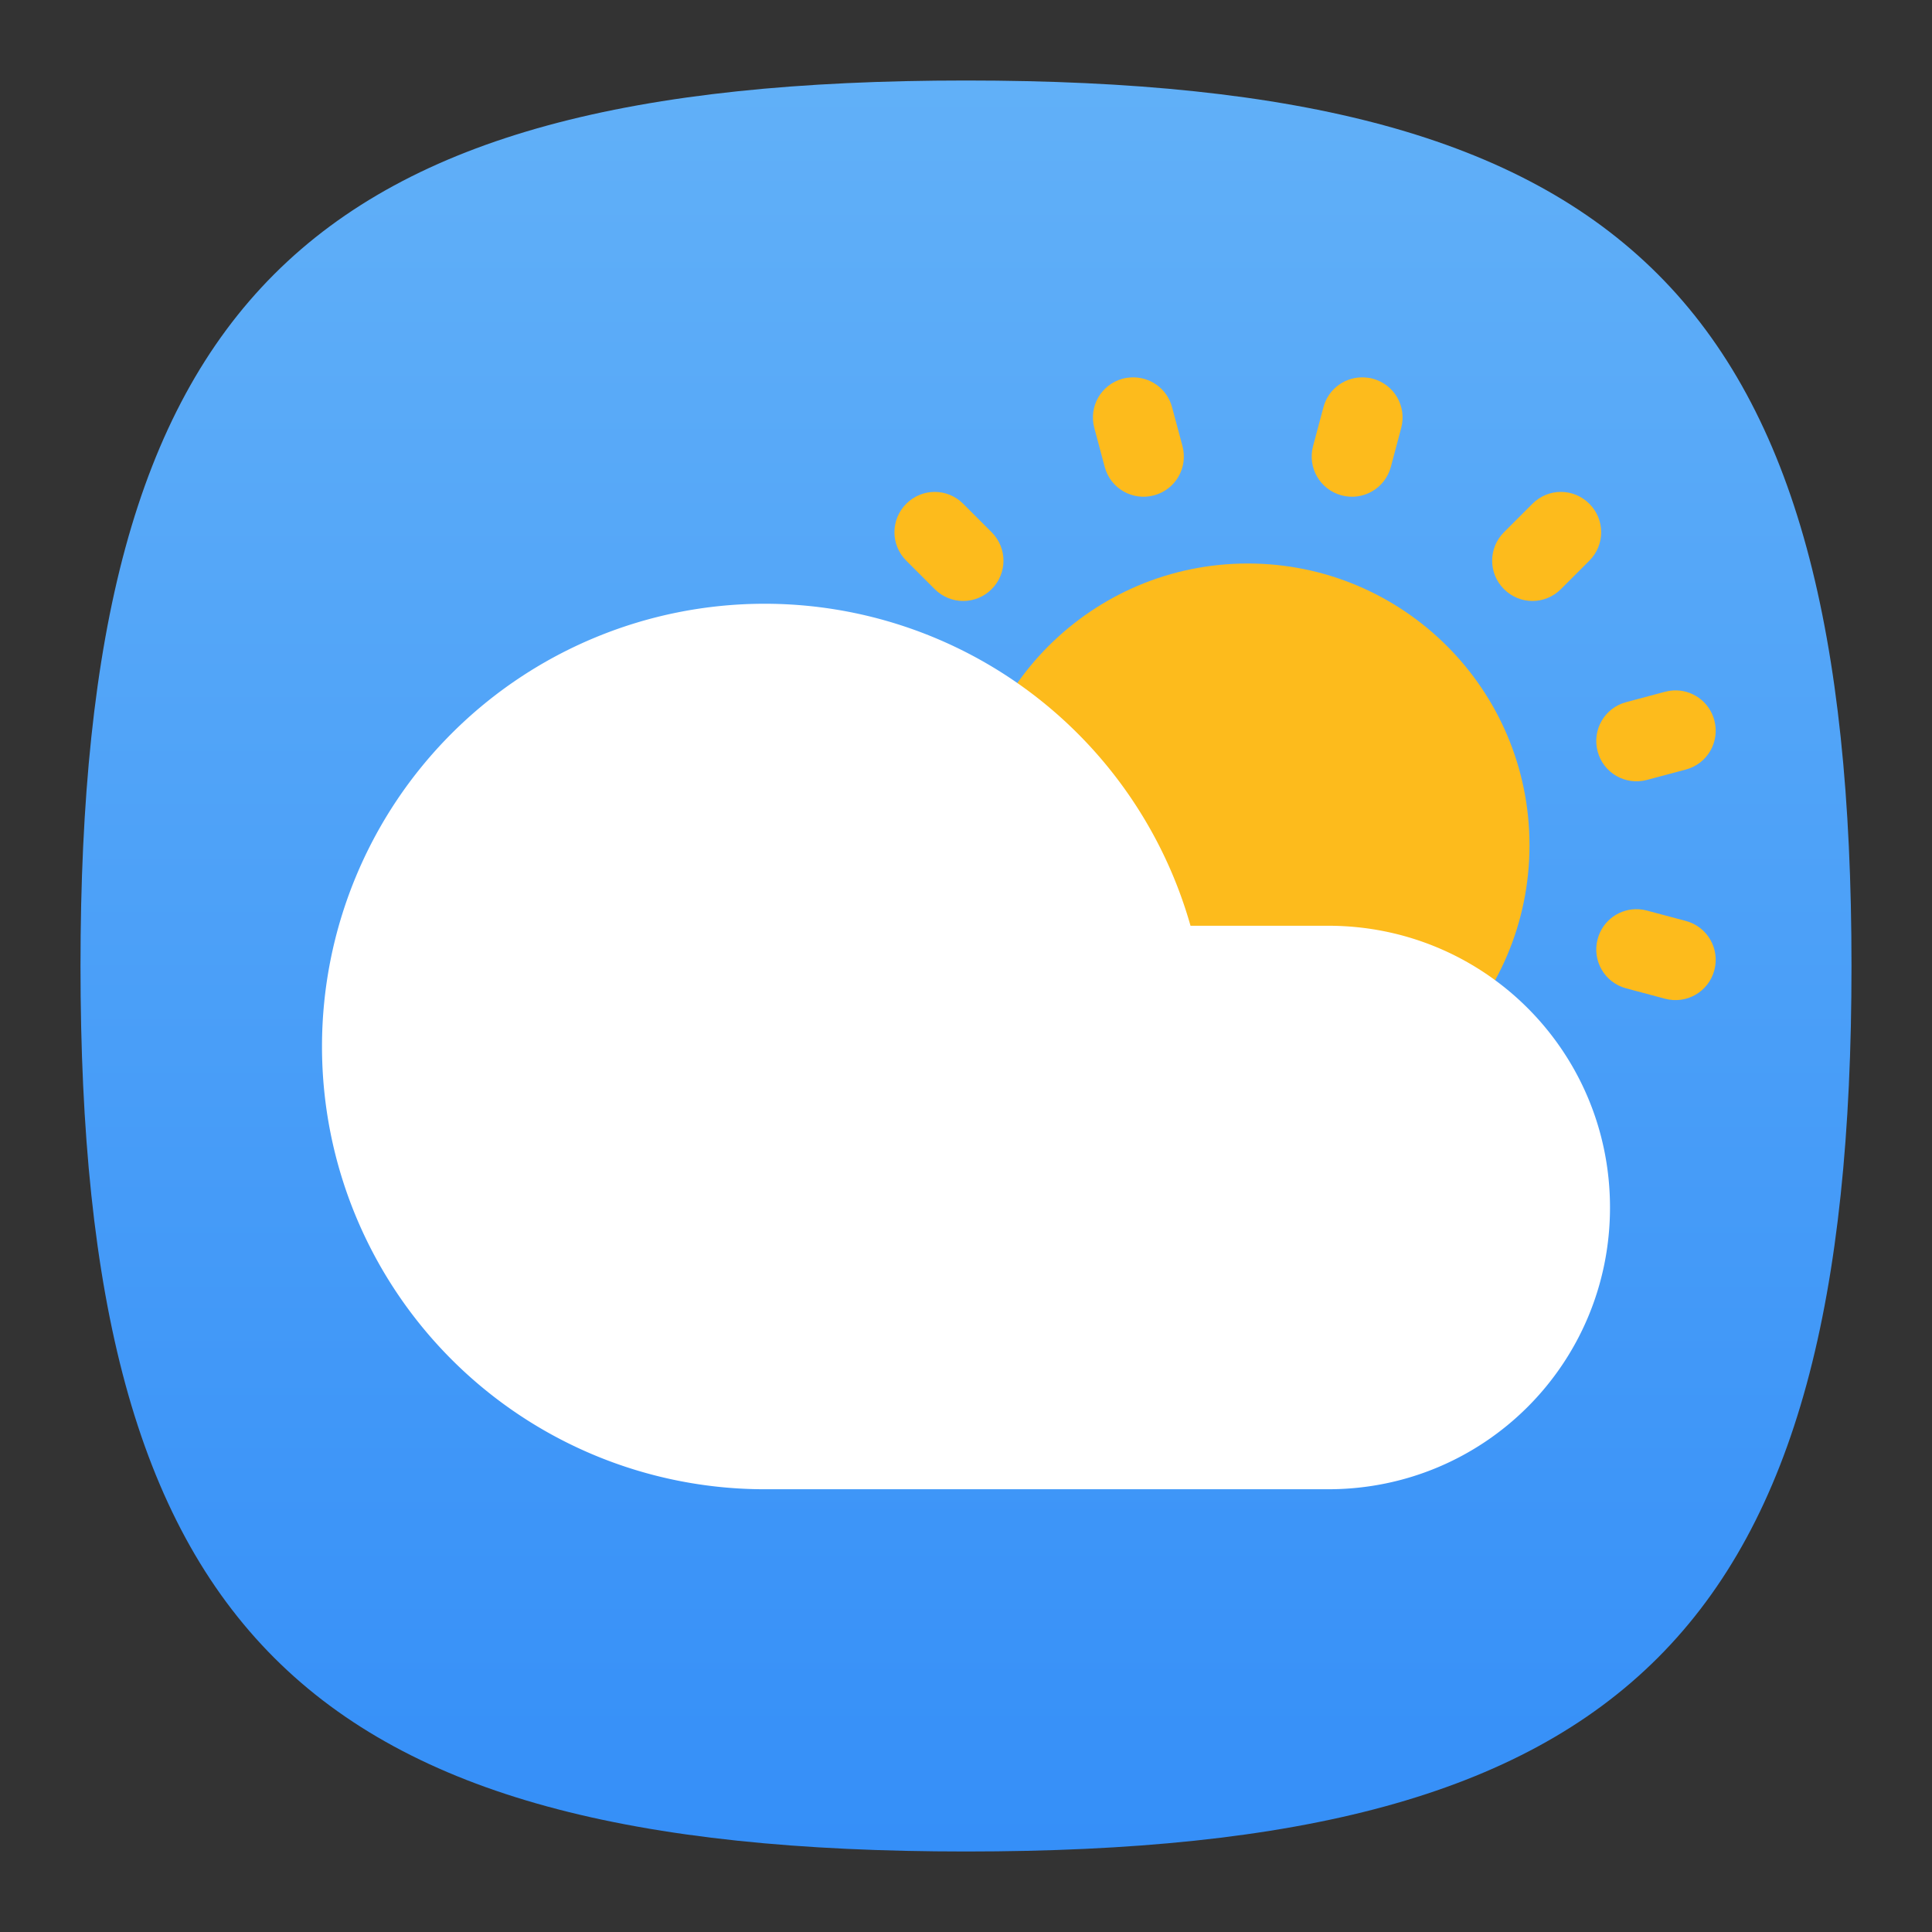 <?xml version="1.0" encoding="UTF-8" standalone="no"?>
<!-- Created with Inkscape (http://www.inkscape.org/) -->

<svg
   width="48"
   height="48"
   viewBox="0 0 48 48"
   version="1.1"
   id="svg371"
   xml:space="preserve"
   inkscape:version="1.2.2 (1:1.2.2+202305151914+b0a8486541)"
   sodipodi:docname="weather-app.svg"
   xmlns:inkscape="http://www.inkscape.org/namespaces/inkscape"
   xmlns:sodipodi="http://sodipodi.sourceforge.net/DTD/sodipodi-0.dtd"
   xmlns:xlink="http://www.w3.org/1999/xlink"
   xmlns="http://www.w3.org/2000/svg"
   xmlns:svg="http://www.w3.org/2000/svg"><rect x="0" y="0" width="48" height="48" fill="#333333" stroke="none"/><sodipodi:namedview
     id="namedview373"
     pagecolor="#ffffff"
     bordercolor="#000000"
     borderopacity="0.25"
     inkscape:showpageshadow="2"
     inkscape:pageopacity="0.0"
     inkscape:pagecheckerboard="0"
     inkscape:deskcolor="#d1d1d1"
     inkscape:document-units="px"
     showgrid="false"
     inkscape:zoom="16.791667"
     inkscape:cx="24"
     inkscape:cy="24"
     inkscape:window-width="1920"
     inkscape:window-height="1008"
     inkscape:window-x="0"
     inkscape:window-y="0"
     inkscape:window-maximized="1"
     inkscape:current-layer="svg371"
     showguides="false" /><defs
     id="defs368"><linearGradient
       inkscape:collect="always"
       id="linearGradient1846"><stop
         style="stop-color:#358ff8;stop-opacity:1;"
         offset="0"
         id="stop1842" /><stop
         style="stop-color:#61b0f8;stop-opacity:1;"
         offset="1"
         id="stop1844" /></linearGradient><linearGradient
       inkscape:collect="always"
       xlink:href="#linearGradient1846"
       id="linearGradient1505"
       x1="32"
       y1="62"
       x2="32"
       y2="2"
       gradientUnits="userSpaceOnUse"
       gradientTransform="matrix(0.733,0,0,0.733,0.533,0.533)" /></defs><path
     d="M 2,24 C 2,7.5 7.5,2 24,2 40.5,2 46,7.5 46,24 46,40.5 40.5,46 24,46 7.5,46 2,40.5 2,24"
     style="fill:url(#linearGradient1505);fill-opacity:1;stroke-width:0.22"
     id="path311" /><path
     id="path1965"
     style="fill:#fdbb1c;fill-opacity:1;stroke-width:2;stroke-linecap:round;stroke-linejoin:round"
     d="m 28.094,9.377 c -0.066,0.004 -0.132,0.013 -0.199,0.031 C 27.359,9.552 27.044,10.098 27.188,10.633 l 0.258,0.967 c 0.143,0.535 0.689,0.85 1.225,0.707 0.535,-0.143 0.85,-0.689 0.707,-1.225 L 29.119,10.115 C 28.994,9.647 28.559,9.349 28.094,9.377 Z m 5.812,0 C 33.441,9.349 33.006,9.647 32.881,10.115 l -0.258,0.967 c -0.143,0.535 0.172,1.081 0.707,1.225 0.535,0.143 1.081,-0.172 1.225,-0.707 L 34.812,10.633 C 34.956,10.098 34.641,9.552 34.105,9.408 34.039,9.39 33.973,9.381 33.906,9.377 Z M 23.223,12.221 c -0.256,0 -0.511,0.099 -0.707,0.295 -0.392,0.392 -0.392,1.022 0,1.414 l 0.707,0.707 c 0.392,0.392 1.022,0.392 1.414,0 0.392,-0.392 0.392,-1.022 0,-1.414 l -0.707,-0.707 c -0.196,-0.196 -0.451,-0.295 -0.707,-0.295 z m 15.557,0 c -0.256,0 -0.511,0.099 -0.707,0.295 l -0.707,0.707 c -0.392,0.392 -0.392,1.022 0,1.414 0.392,0.392 1.022,0.392 1.414,0 l 0.707,-0.707 c 0.392,-0.392 0.392,-1.022 0,-1.414 -0.196,-0.196 -0.451,-0.295 -0.707,-0.295 z M 31,14 c -3.866,0 -7,3.134 -7,7 0,3.866 3.134,7 7,7 3.866,0 7,-3.134 7,-7 0,-3.866 -3.134,-7 -7,-7 z m 10.566,3.154 c -0.066,0.004 -0.132,0.015 -0.199,0.033 l -0.967,0.258 c -0.535,0.143 -0.85,0.689 -0.707,1.225 0.143,0.535 0.689,0.85 1.225,0.707 l 0.967,-0.258 c 0.535,-0.143 0.85,-0.689 0.707,-1.225 -0.125,-0.468 -0.56,-0.769 -1.025,-0.74 z m -0.85,5.436 c -0.465,-0.028 -0.898,0.272 -1.023,0.74 -0.143,0.535 0.172,1.081 0.707,1.225 l 0.967,0.258 c 0.535,0.143 1.081,-0.172 1.225,-0.707 0.143,-0.535 -0.172,-1.081 -0.707,-1.225 l -0.967,-0.258 c -0.067,-0.018 -0.135,-0.029 -0.201,-0.033 z"
     sodipodi:nodetypes="ssccsccssccsccssssssssssscssssssssssssccsccssssccsccs" /><path
     id="path1162"
     style="fill:#ffffff;stroke-width:3.111;stroke-linecap:round;stroke-linejoin:round"
     d="M 19,15 A 11,11 0 0 0 8,26 11,11 0 0 0 19,37 h 14 c 3.878,0 7,-3.122 7,-7 0,-3.878 -3.122,-7 -7,-7 H 29.578 A 11,11 0 0 0 19,15 Z" /></svg>
